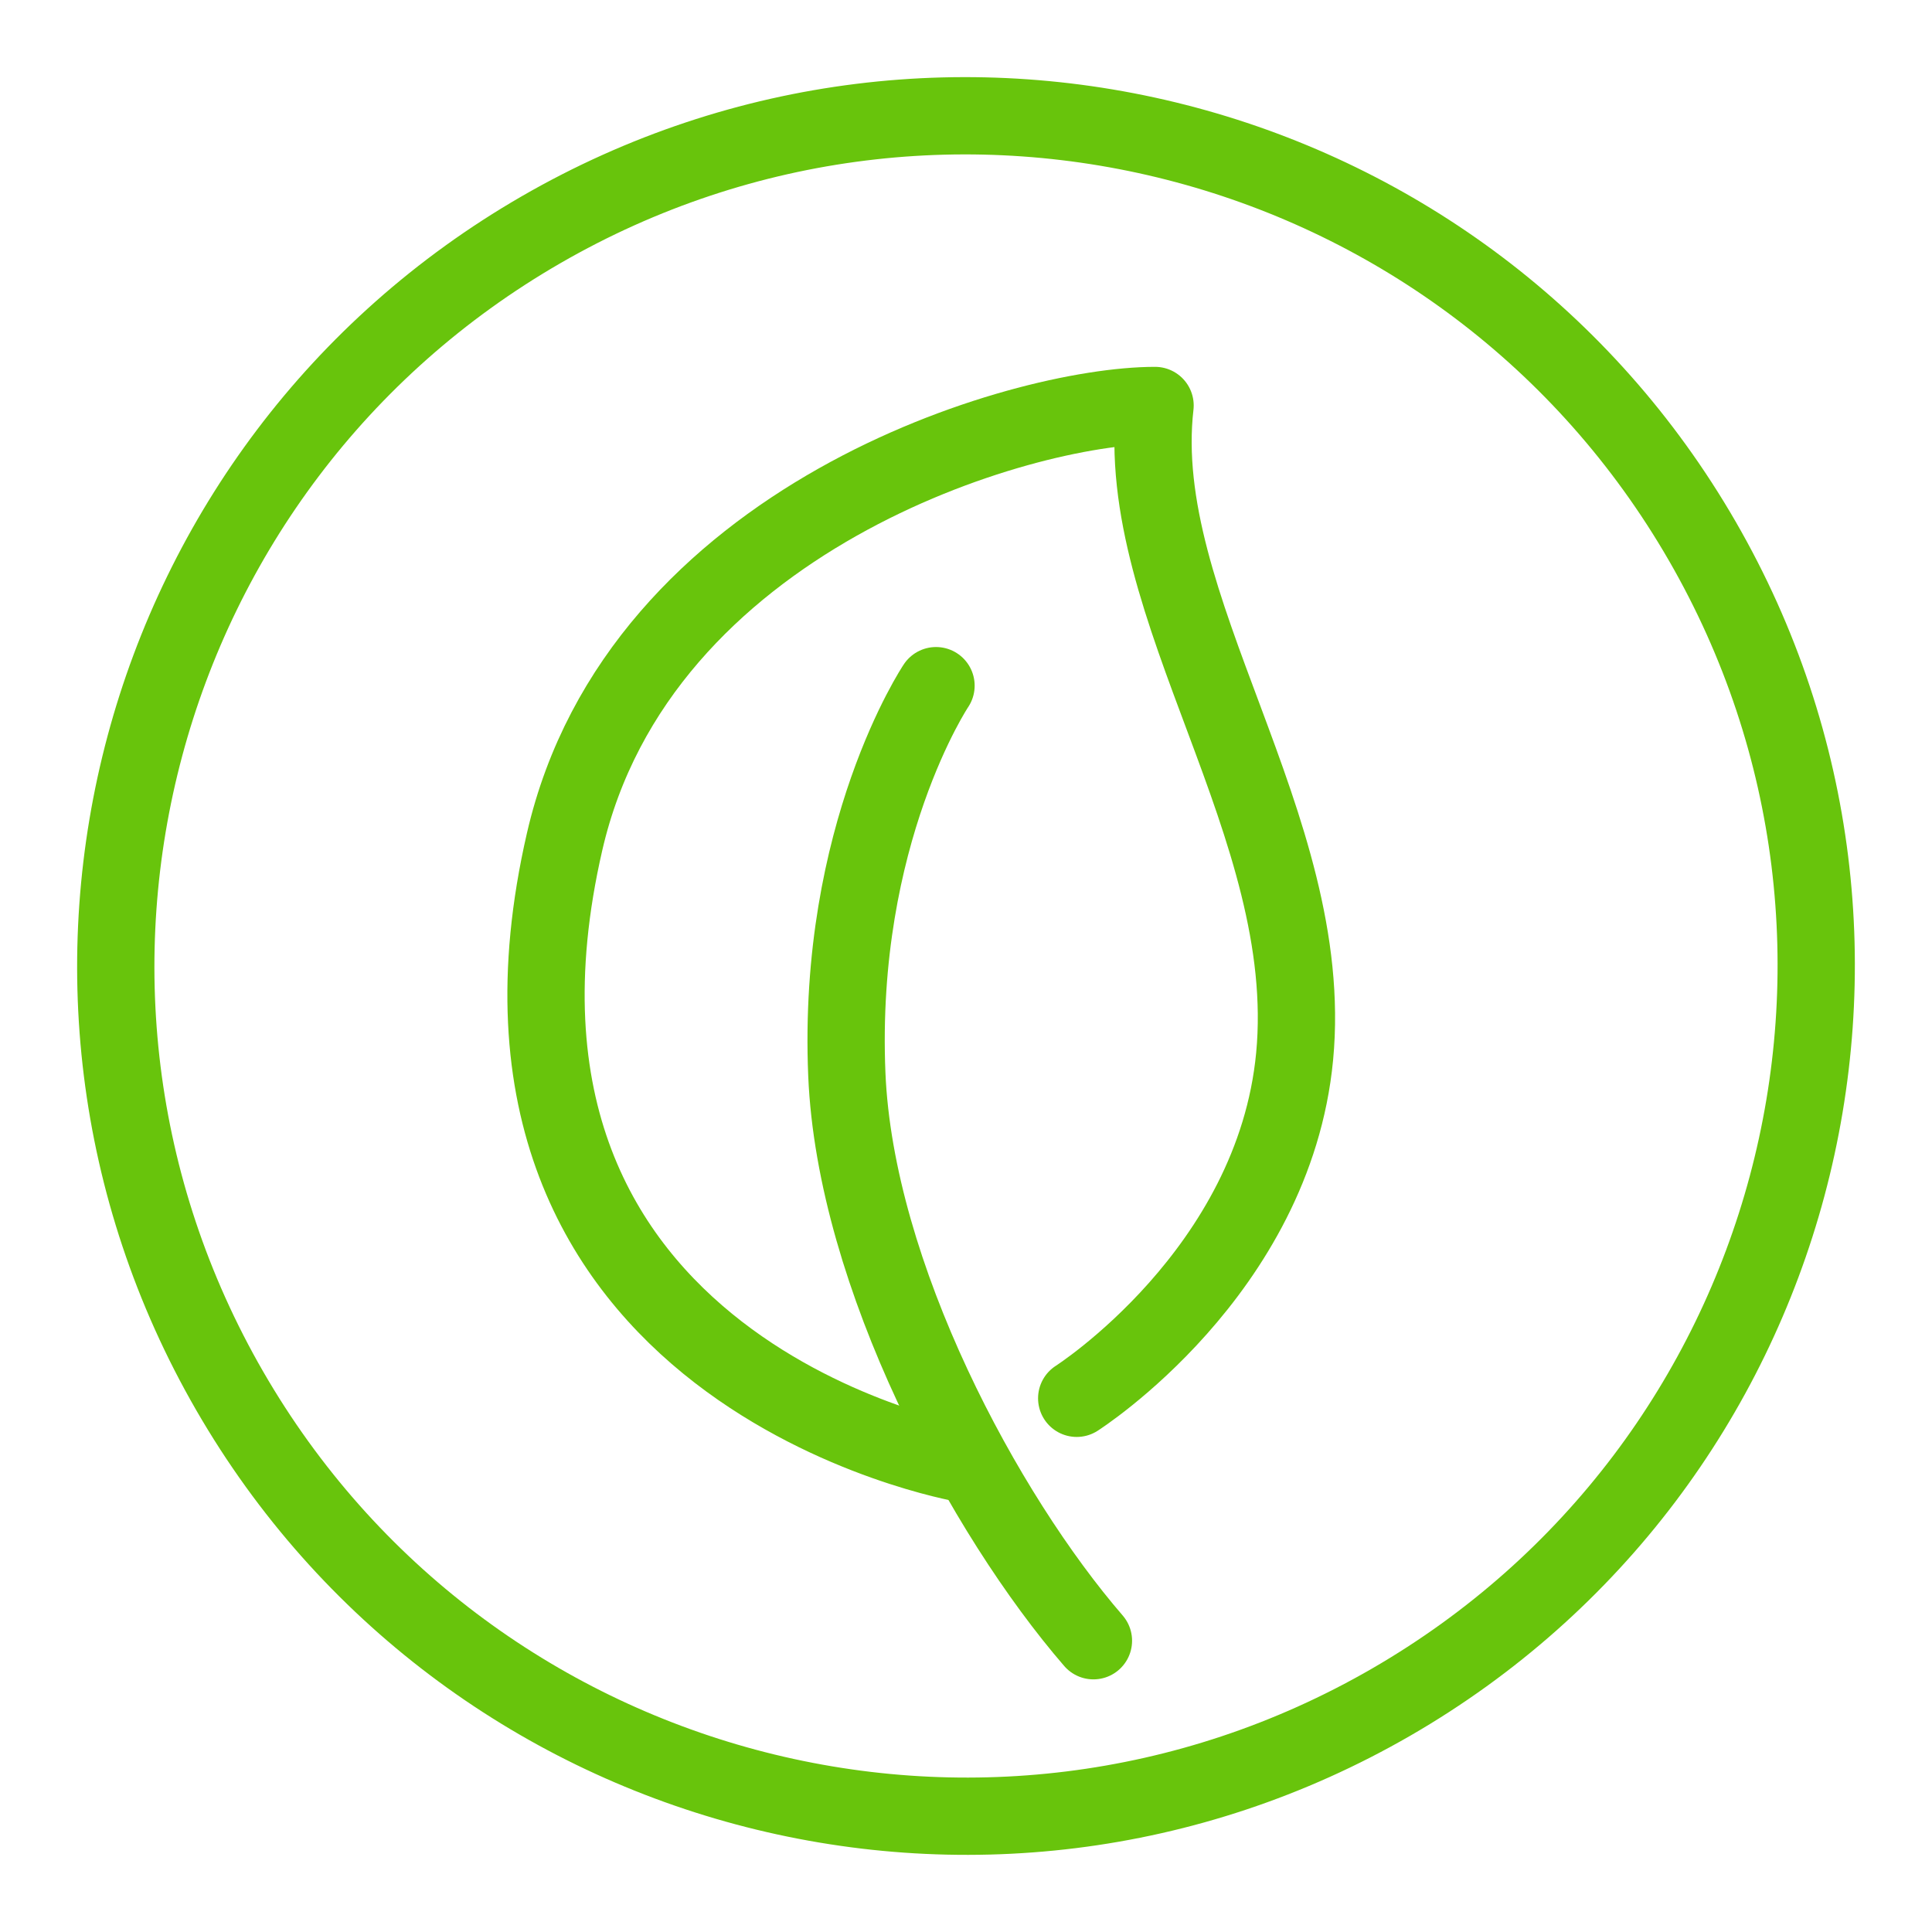 <?xml version="1.0" encoding="UTF-8" standalone="no"?>
<!DOCTYPE svg PUBLIC "-//W3C//DTD SVG 1.1//EN" "http://www.w3.org/Graphics/SVG/1.1/DTD/svg11.dtd">

<svg height="100%" stroke-miterlimit="10" style="fill-rule:nonzero;clip-rule:evenodd;stroke-linecap:round;stroke-linejoin:round;" version="1.1" viewBox="0 0 50 50" width="100%" xml:space="preserve" xmlns="http://www.w3.org/2000/svg" xmlns:xlink="http://www.w3.org/1999/xlink">
  <defs/>

  <g>
    <path d="M24.945 37.879C24.945 37.879 11.445 35.554 14.612 21.783C16.539 13.403 26.427 10.495 29.893 10.494C29.29 15.712 34.073 21.365 33.505 27.34C32.973 32.932 27.865 36.188 27.865 36.188" fill="none" opacity="1" stroke="#68c40c" stroke-linecap="round" stroke-linejoin="round" stroke-width="2"/>
    <path d="M28.298 42.462C25.476 39.197 22.135 32.999 21.916 27.807C21.655 21.582 24.224 17.745 24.224 17.745" fill="none" opacity="1" stroke="#68c40c" stroke-linecap="round" stroke-linejoin="round" stroke-width="2"/>
    <path d="M14 5.947C3.478 12.023-0.128 25.478 5.947 36C12.023 46.522 25.478 50.128 36 44.053C46.522 37.977 50.128 24.522 44.053 14C37.977 3.478 24.522-0.128 14 5.947Z" fill="none" opacity="1" stroke="#68c40c" stroke-linecap="butt" stroke-linejoin="round" stroke-width="2"/>
  </g>
</svg>
